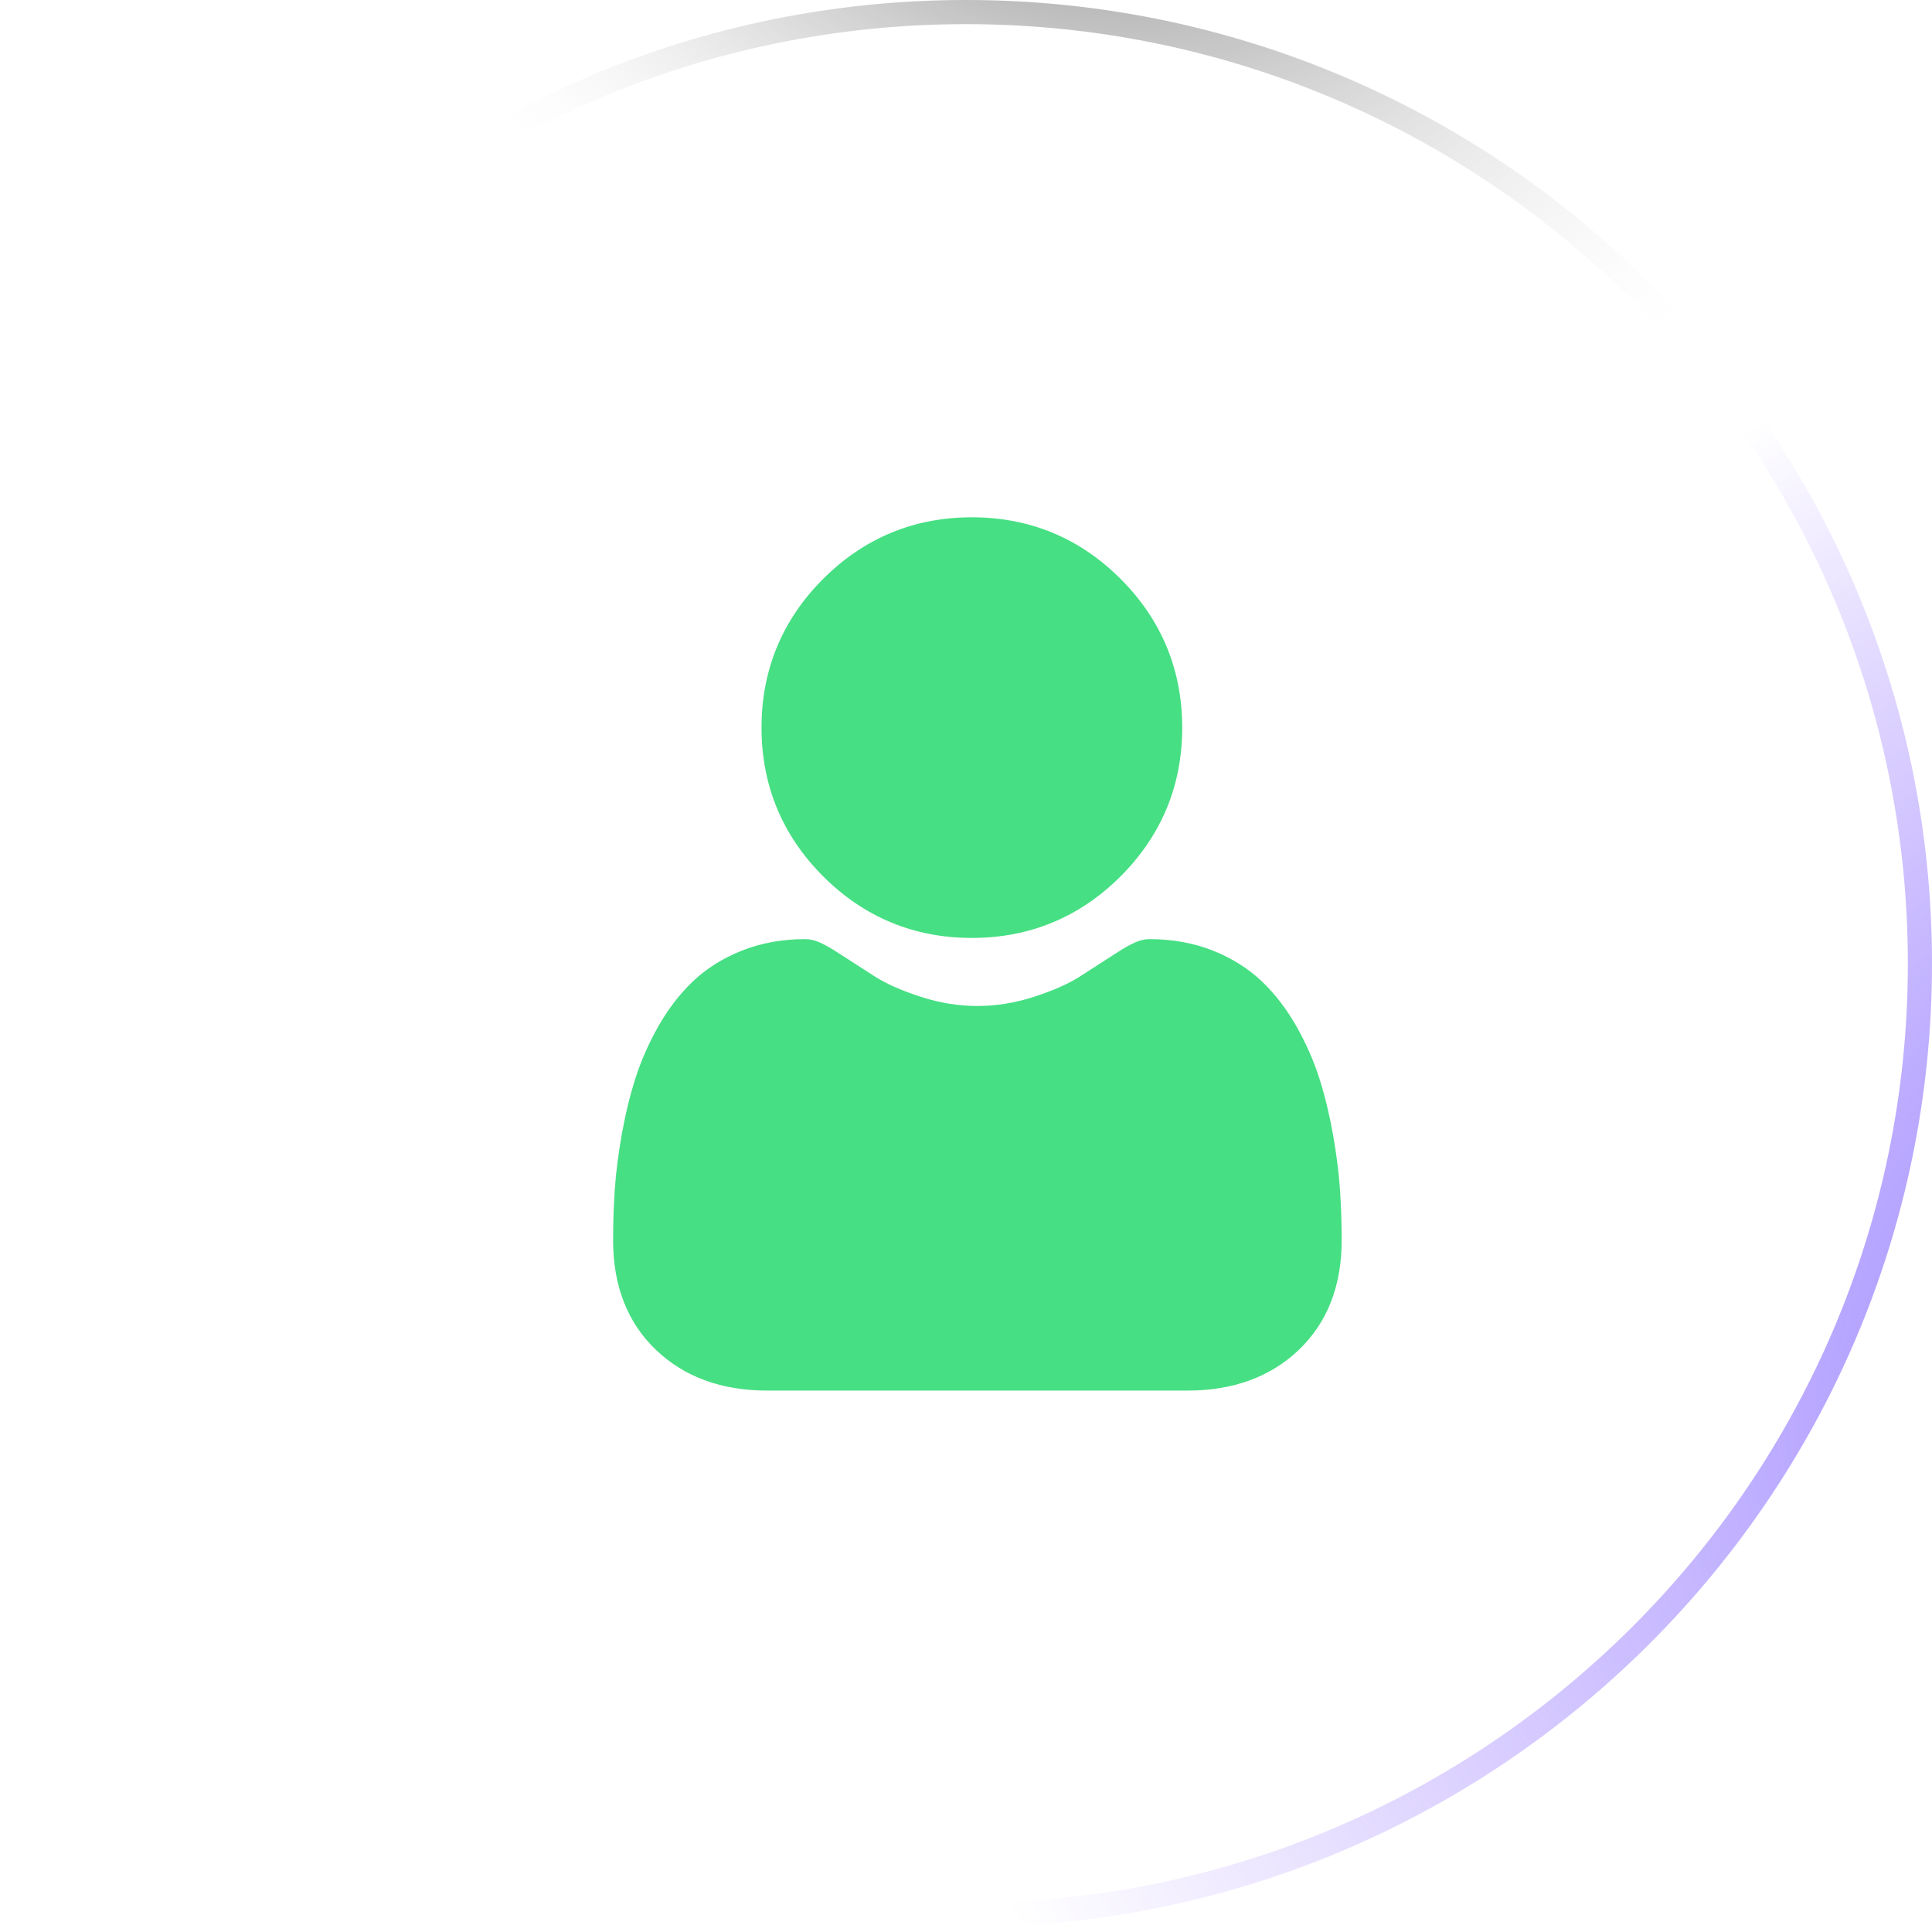 <svg width="80" height="80" viewBox="0 0 80 80" fill="none" xmlns="http://www.w3.org/2000/svg">
<g filter="url(#filter0_b_347_2)">
<path d="M0 39.895C0 17.862 17.966 0 40 0C62.034 0 80 17.862 80 39.895C80 61.929 62.034 79.791 40 79.791C17.966 79.791 0 61.929 0 39.895Z" fill="url(#paint0_radial_347_2)"/>
<path d="M0.5 39.895C0.5 18.14 18.241 0.5 40 0.5C61.759 0.5 79.5 18.14 79.5 39.895C79.5 61.651 61.759 79.291 40 79.291C18.241 79.291 0.5 61.651 0.5 39.895Z" stroke="url(#paint1_radial_347_2)"/>
<path d="M0.5 39.895C0.5 18.14 18.241 0.5 40 0.5C61.759 0.5 79.5 18.14 79.5 39.895C79.5 61.651 61.759 79.291 40 79.291C18.241 79.291 0.5 61.651 0.5 39.895Z" stroke="url(#paint2_radial_347_2)"/>
<path d="M0.5 39.895C0.5 18.14 18.241 0.5 40 0.5C61.759 0.5 79.5 18.14 79.5 39.895C79.5 61.651 61.759 79.291 40 79.291C18.241 79.291 0.5 61.651 0.5 39.895Z" stroke="url(#paint3_radial_347_2)"/>
</g>
<g clip-path="url(#clip0_347_2)">
<path d="M40.243 38.838C42.636 38.838 44.708 37.98 46.401 36.287C48.094 34.594 48.953 32.522 48.953 30.129C48.953 27.736 48.094 25.664 46.401 23.971C44.708 22.278 42.636 21.42 40.243 21.42C37.85 21.42 35.778 22.278 34.085 23.971C32.392 25.664 31.533 27.736 31.533 30.129C31.533 32.522 32.392 34.594 34.085 36.287C35.779 37.98 37.85 38.838 40.243 38.838Z" fill="#46DF83"/>
<path d="M55.483 49.225C55.434 48.521 55.335 47.752 55.19 46.941C55.043 46.123 54.854 45.35 54.628 44.643C54.394 43.913 54.076 43.192 53.683 42.501C53.276 41.783 52.797 41.159 52.259 40.645C51.697 40.107 51.009 39.675 50.214 39.359C49.421 39.046 48.542 38.887 47.602 38.887C47.233 38.887 46.876 39.038 46.187 39.487C45.762 39.764 45.266 40.084 44.712 40.438C44.238 40.74 43.596 41.023 42.804 41.279C42.031 41.529 41.245 41.656 40.47 41.656C39.696 41.656 38.911 41.529 38.136 41.279C37.345 41.023 36.703 40.74 36.23 40.438C35.681 40.088 35.184 39.767 34.754 39.487C34.065 39.038 33.708 38.887 33.339 38.887C32.399 38.887 31.52 39.046 30.728 39.36C29.933 39.675 29.244 40.107 28.682 40.645C28.145 41.159 27.665 41.784 27.258 42.501C26.866 43.192 26.548 43.913 26.314 44.644C26.088 45.35 25.899 46.123 25.752 46.941C25.607 47.751 25.508 48.52 25.459 49.226C25.411 49.918 25.387 50.636 25.387 51.361C25.387 53.249 25.987 54.777 27.17 55.904C28.339 57.016 29.885 57.581 31.765 57.581H49.177C51.057 57.581 52.603 57.017 53.772 55.904C54.956 54.778 55.556 53.25 55.556 51.361C55.556 50.633 55.531 49.914 55.483 49.225Z" fill="#46DF83"/>
</g>
<defs>
<filter id="filter0_b_347_2" x="-5" y="-5" width="90" height="89.791" filterUnits="userSpaceOnUse" color-interpolation-filters="sRGB">
<feFlood flood-opacity="0" result="BackgroundImageFix"/>
<feGaussianBlur in="BackgroundImageFix" stdDeviation="2.5"/>
<feComposite in2="SourceAlpha" operator="in" result="effect1_backgroundBlur_347_2"/>
<feBlend mode="normal" in="SourceGraphic" in2="effect1_backgroundBlur_347_2" result="shape"/>
</filter>
<radialGradient id="paint0_radial_347_2" cx="0" cy="0" r="1" gradientUnits="userSpaceOnUse" gradientTransform="translate(6.692) rotate(47.945) scale(119.431 86.775)">
<stop stop-color="white" stop-opacity="0.36"/>
<stop offset="1" stop-color="white" stop-opacity="0"/>
</radialGradient>
<radialGradient id="paint1_radial_347_2" cx="0" cy="0" r="1" gradientUnits="userSpaceOnUse" gradientTransform="translate(-42.596 8.163) rotate(35.041) scale(92.151 54.388)">
<stop stop-color="white"/>
<stop offset="1" stop-color="white" stop-opacity="0.06"/>
</radialGradient>
<radialGradient id="paint2_radial_347_2" cx="0" cy="0" r="1" gradientUnits="userSpaceOnUse" gradientTransform="translate(103.421 53.401) rotate(161.385) scale(66.843 45.178)">
<stop stop-color="#8470FF"/>
<stop offset="1" stop-color="#865CFF" stop-opacity="0"/>
</radialGradient>
<radialGradient id="paint3_radial_347_2" cx="0" cy="0" r="1" gradientUnits="userSpaceOnUse" gradientTransform="translate(40.871 -18.236) rotate(47.215) scale(44.643 32.088)">
<stop/>
<stop offset="1" stop-color="white" stop-opacity="0"/>
</radialGradient>
<clipPath id="clip0_347_2">
<rect width="36.161" height="36.161" fill="white" transform="translate(22.42 21.42)"/>
</clipPath>
</defs>
</svg>
